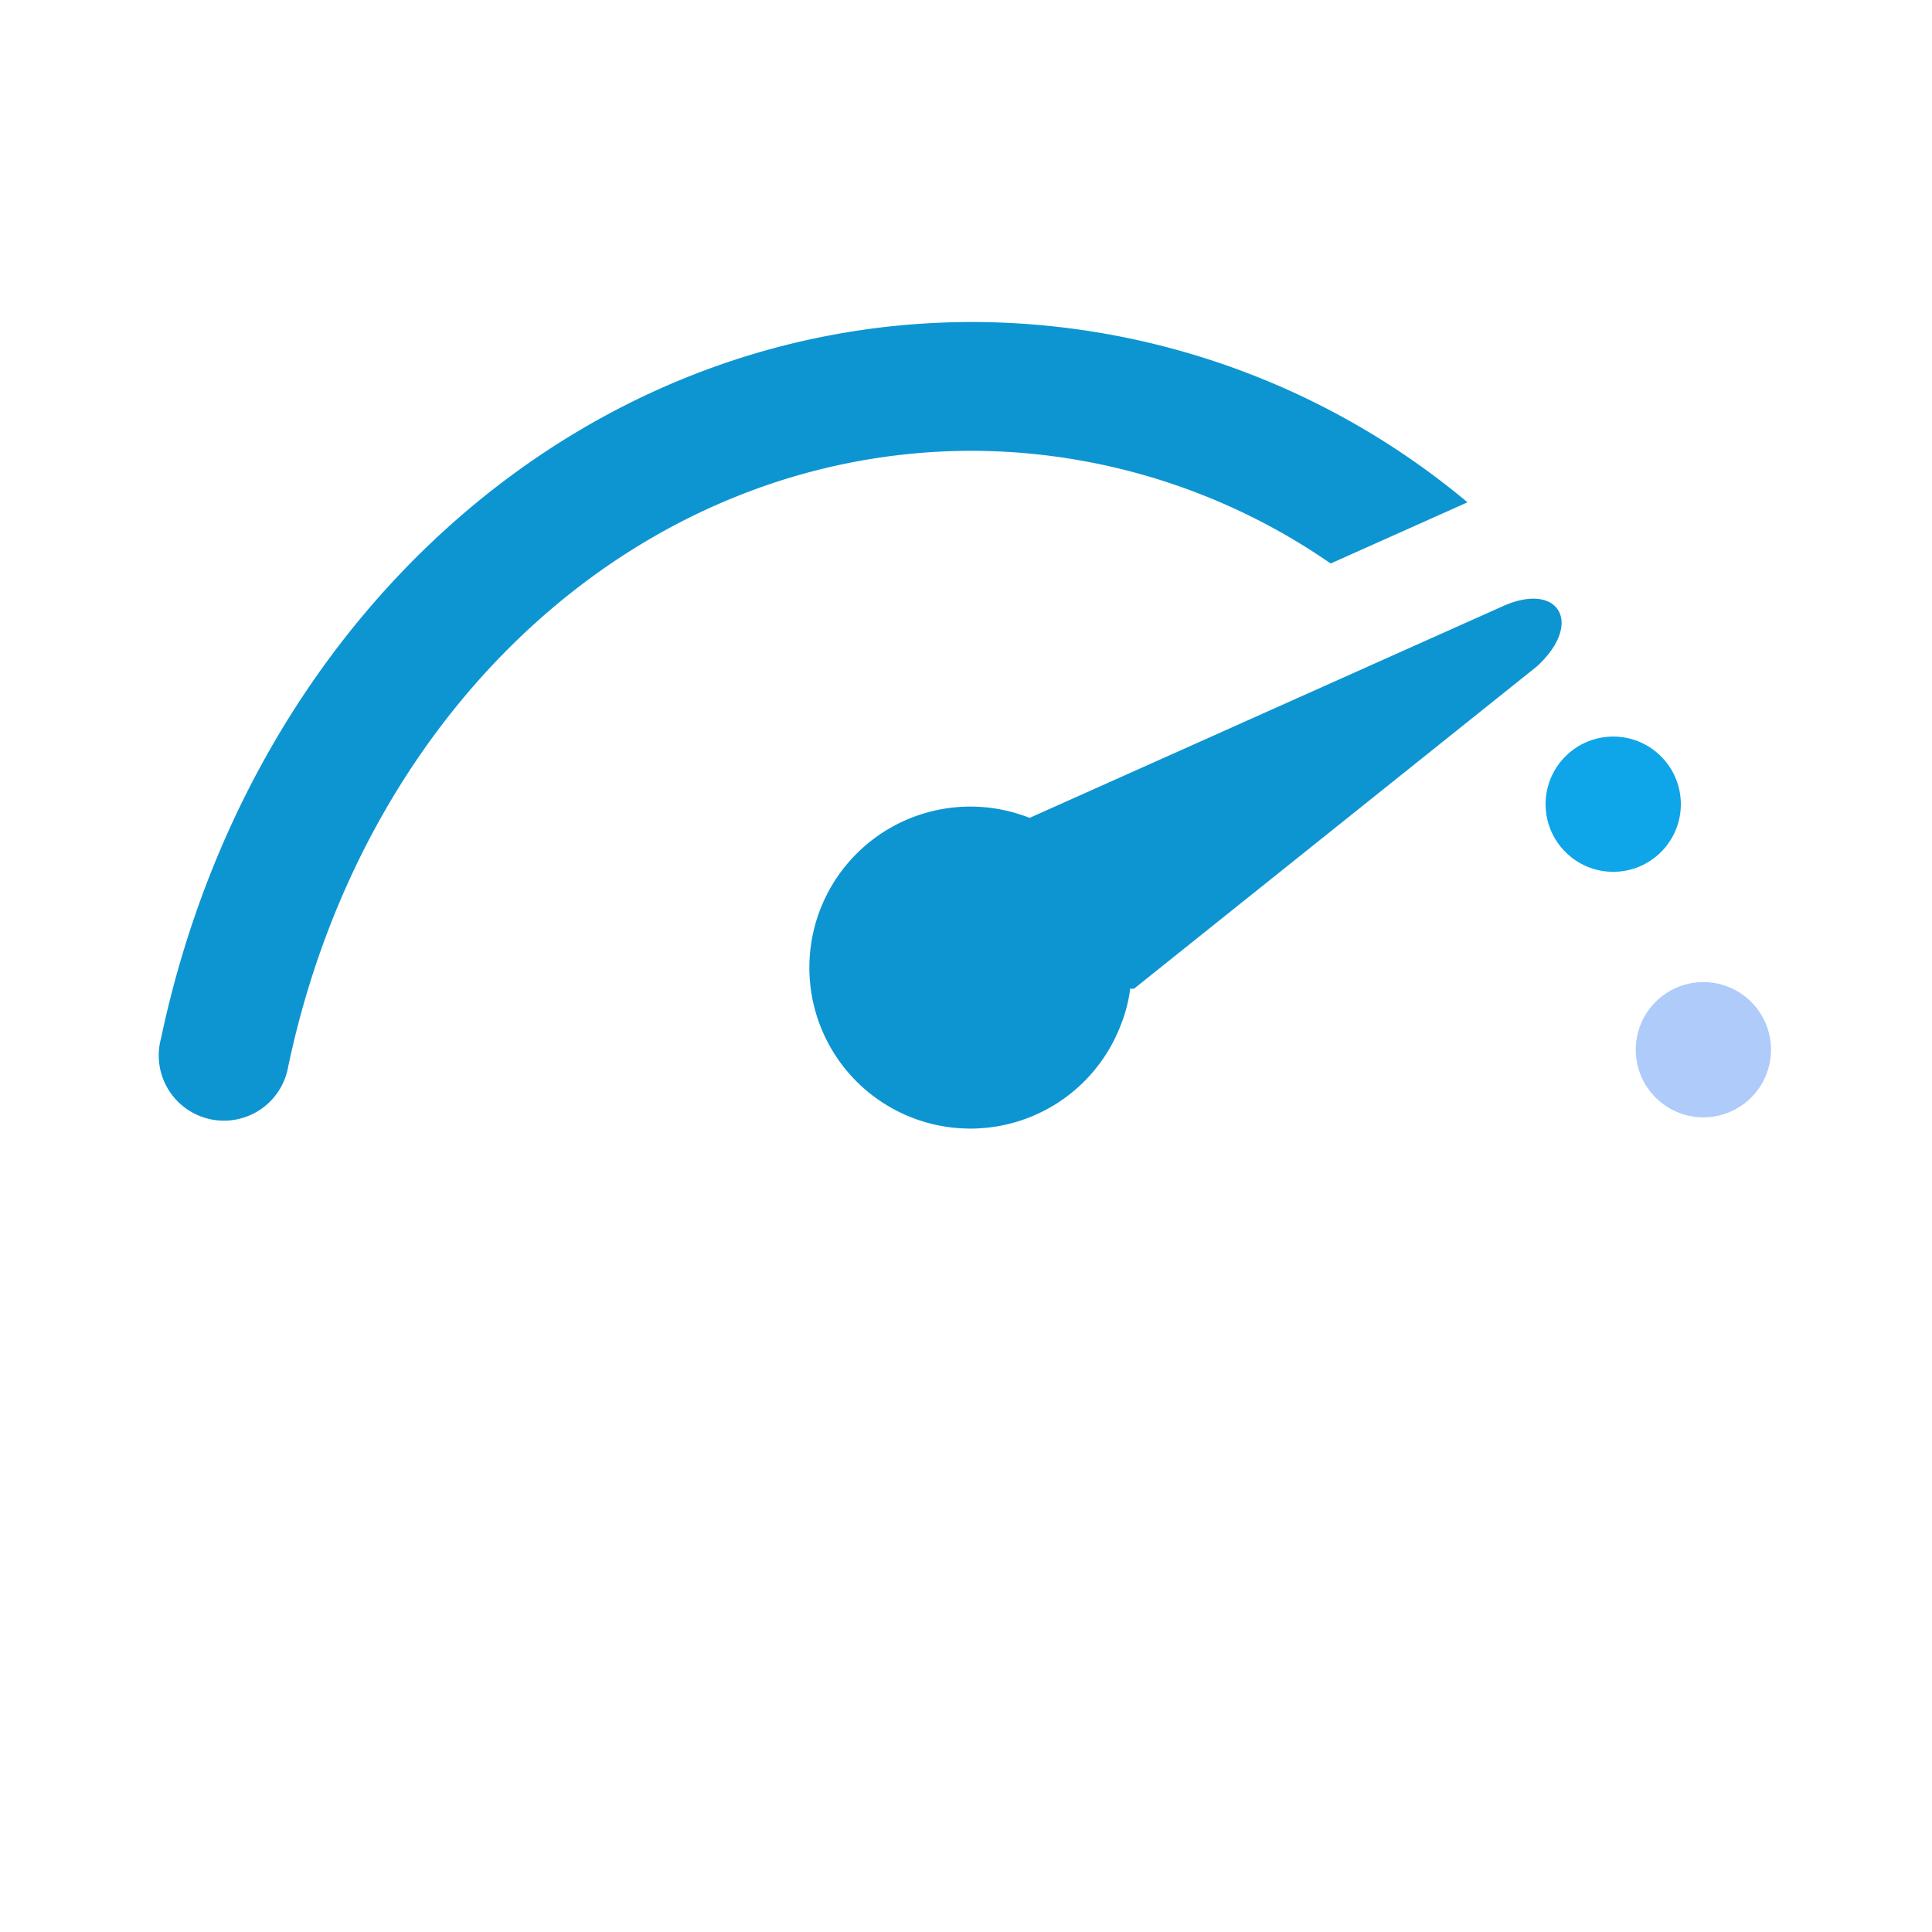 <svg width="24px" height="24px" viewBox="0 0 24 24" xmlns="http://www.w3.org/2000/svg">
	<defs>
		<style>.cls-1{fill:#0d95d2;}.cls-2{fill:#0ea5e9;}.cls-3{fill:#aecbfa;}</style>
	</defs>
	<title>Icon_24px_PremierNetworkTier_Color</title>
	<g data-name="Product Icons">
		<path class="cls-1" d="M18.23,6.24A9.61,9.61,0,0,0,12.08,4C7.24,4,3.11,7.65,2,12.9a.81.81,0,1,0,1.58.35v0C4.53,8.74,8,5.6,12.08,5.6A7.86,7.86,0,0,1,16.53,7Z" />
		<path class="cls-1" d="M18.67,7.53l-5.88,2.63h0a2,2,0,1,0,1.13,2.58,1.83,1.83,0,0,0,.12-.46.1.1,0,0,0,.05,0l5-4C19.68,7.74,19.36,7.22,18.67,7.53Z" />
		<circle class="cls-2" cx="20.04" cy="9.99" r="0.84" />
		<circle class="cls-3" cx="21.16" cy="13.04" r="0.84" />
	</g>
</svg>